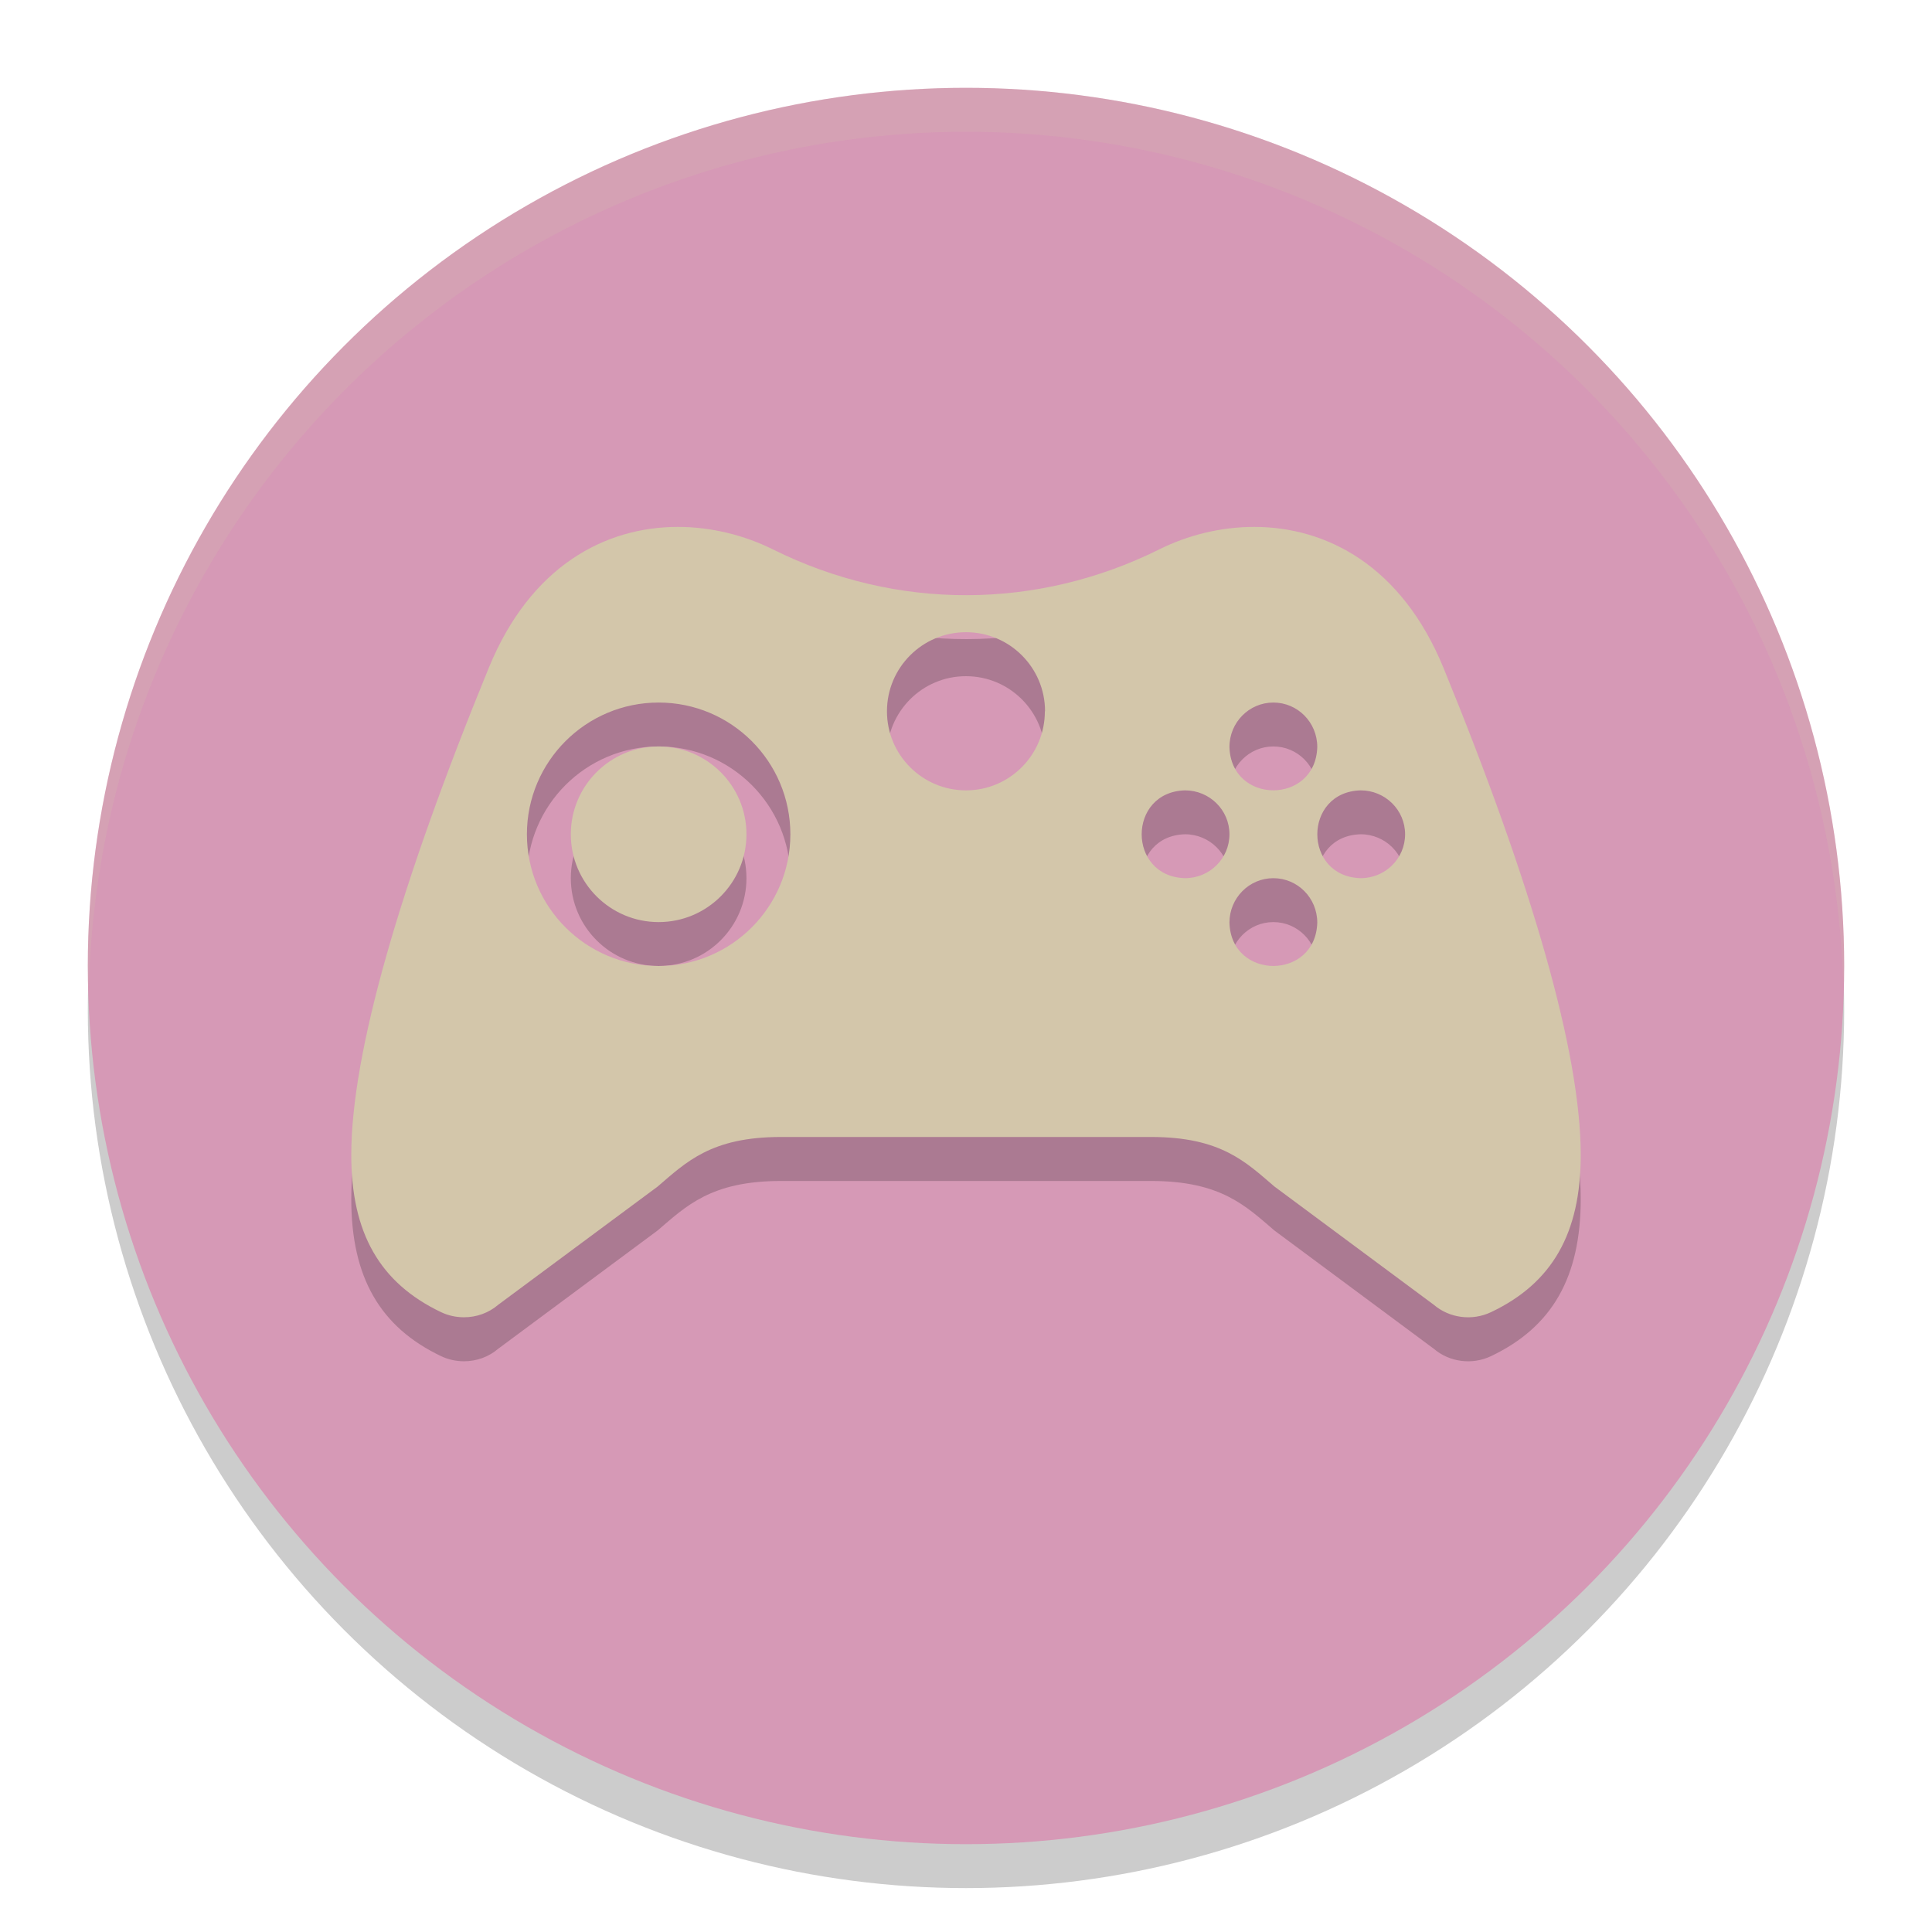 <svg xmlns="http://www.w3.org/2000/svg" width="22" height="22" version="1.1">
 <circle style="opacity:0.2" cx="11" cy="11.5" r="10"/>
 <circle style="fill:#d699b6" cx="11" cy="11" r="10"/>
 <path style="opacity:0.2" d="m 7.719,6.5 c -0.818,0 -1.675,0.436 -2.154,1.607 C 4.552,10.58 4,12.493 4,13.653 c 0,0.892 0.328,1.458 1.021,1.789 0.081,0.039 0.171,0.059 0.262,0.059 0.144,2.79e-4 0.283,-0.05 0.391,-0.143 L 7.488,14.012 C 7.813,13.734 8.097,13.448 8.891,13.448 h 4.219 c 0.793,0 1.077,0.286 1.402,0.564 l 1.814,1.346 c 0.18,0.154 0.439,0.187 0.654,0.084 C 17.674,15.111 18,14.545 18,13.653 18,12.493 17.45,10.58 16.438,8.108 15.958,6.936 15.1,6.5 14.281,6.5 c -0.383,0 -0.757,0.095 -1.08,0.256 -1.385,0.688 -2.986,0.703 -4.4,0 C 8.477,6.595 8.101,6.5 7.719,6.5 Z M 11,7.7 c 0.497,-1.395e-4 0.9,0.403 0.9,0.9 h -0.002 C 11.899,9.097 11.497,9.5 11,9.5 10.503,9.5 10.1,9.097 10.1,8.6 10.1,8.103 10.503,7.699 11,7.7 Z M 7.5,8.5 c 0.828,-1.4e-4 1.5,0.672 1.5,1.5 1.31e-4,0.828 -0.672,1.5 -1.5,1.5 -0.828,1.4e-4 -1.5,-0.672 -1.5,-1.5 C 6,9.172 6.672,8.5 7.5,8.5 Z m 7,0 c 0.276,0 0.5,0.225 0.5,0.506 -0.018,0.658 -0.982,0.658 -1,0 -1.06e-4,-0.28 0.224,-0.506 0.5,-0.506 z m -7,0.5 c -0.552,0 -1,0.448 -1,1 -2e-7,0.552 0.448,1 1,1 0.552,0 1,-0.448 1,-1 7e-7,-0.552 -0.448,-1 -1,-1 z m 5.994,0.5 c 0.28,-1.06e-4 0.506,0.224 0.506,0.5 0,0.276 -0.225,0.5 -0.506,0.5 -0.658,-0.018 -0.658,-0.982 0,-1 z m 2,0 c 0.28,-1.06e-4 0.506,0.224 0.506,0.5 0,0.276 -0.225,0.5 -0.506,0.5 -0.658,-0.018 -0.658,-0.982 0,-1 z m -0.994,1 c 0.276,0 0.5,0.225 0.5,0.506 -0.018,0.658 -0.982,0.658 -1,0 -1.06e-4,-0.28 0.224,-0.506 0.5,-0.506 z"/>
 <path style="opacity:0.2;fill:#d3c6aa" d="M 11,1 A 10,10 0 0 0 1,11 10,10 0 0 0 1.011,11.291 10,10 0 0 1 11,1.5 10,10 0 0 1 20.989,11.209 10,10 0 0 0 21,11 10,10 0 0 0 11,1 Z"/>
 <path style="fill:#d3c6aa" d="m 7.719,6 c -0.818,0 -1.675,0.436 -2.154,1.607 C 4.552,10.08 4,11.992 4,13.152 c 0,0.892 0.328,1.458 1.021,1.789 0.081,0.039 0.171,0.059 0.262,0.059 0.144,2.79e-4 0.283,-0.05 0.391,-0.143 L 7.488,13.512 C 7.813,13.234 8.097,12.947 8.891,12.947 h 4.219 c 0.793,0 1.077,0.286 1.402,0.564 l 1.814,1.346 c 0.18,0.154 0.439,0.187 0.654,0.084 C 17.674,14.611 18,14.045 18,13.152 18,11.993 17.45,10.08 16.438,7.607 15.958,6.436 15.1,6 14.281,6 c -0.383,0 -0.757,0.095 -1.08,0.256 -1.385,0.688 -2.986,0.703 -4.4,0 C 8.477,6.095 8.101,6 7.719,6 Z M 11,7.199 c 0.497,-1.395e-4 0.9,0.403 0.9,0.9 h -0.002 C 11.899,8.596 11.497,9 11,9 10.503,9 10.1,8.597 10.1,8.1 10.1,7.602 10.503,7.199 11,7.199 Z M 7.5,8 C 8.328,8 9,8.672 9,9.5 9,10.328 8.328,11 7.5,11 6.672,11 6,10.328 6,9.5 6,8.672 6.672,8 7.5,8 Z m 7,0 c 0.276,0 0.5,0.225 0.5,0.506 -0.018,0.658 -0.982,0.658 -1,0 -1.06e-4,-0.28 0.224,-0.506 0.5,-0.506 z m -7,0.5 c -0.552,0 -1,0.448 -1,1 -2e-7,0.552 0.448,1 1,1 0.552,0 1,-0.448 1,-1 7e-7,-0.552 -0.448,-1 -1,-1 z M 13.494,9 C 13.774,9 14,9.224 14,9.5 14,9.776 13.775,10 13.494,10 c -0.658,-0.018 -0.658,-0.982 0,-1 z m 2,0 C 15.774,9 16,9.224 16,9.5 16,9.776 15.775,10 15.494,10 c -0.658,-0.018 -0.658,-0.982 0,-1 z M 14.5,10 c 0.276,0 0.5,0.225 0.5,0.506 -0.018,0.658 -0.982,0.658 -1,0 C 14,10.226 14.224,10 14.5,10 Z"/>
</svg>
